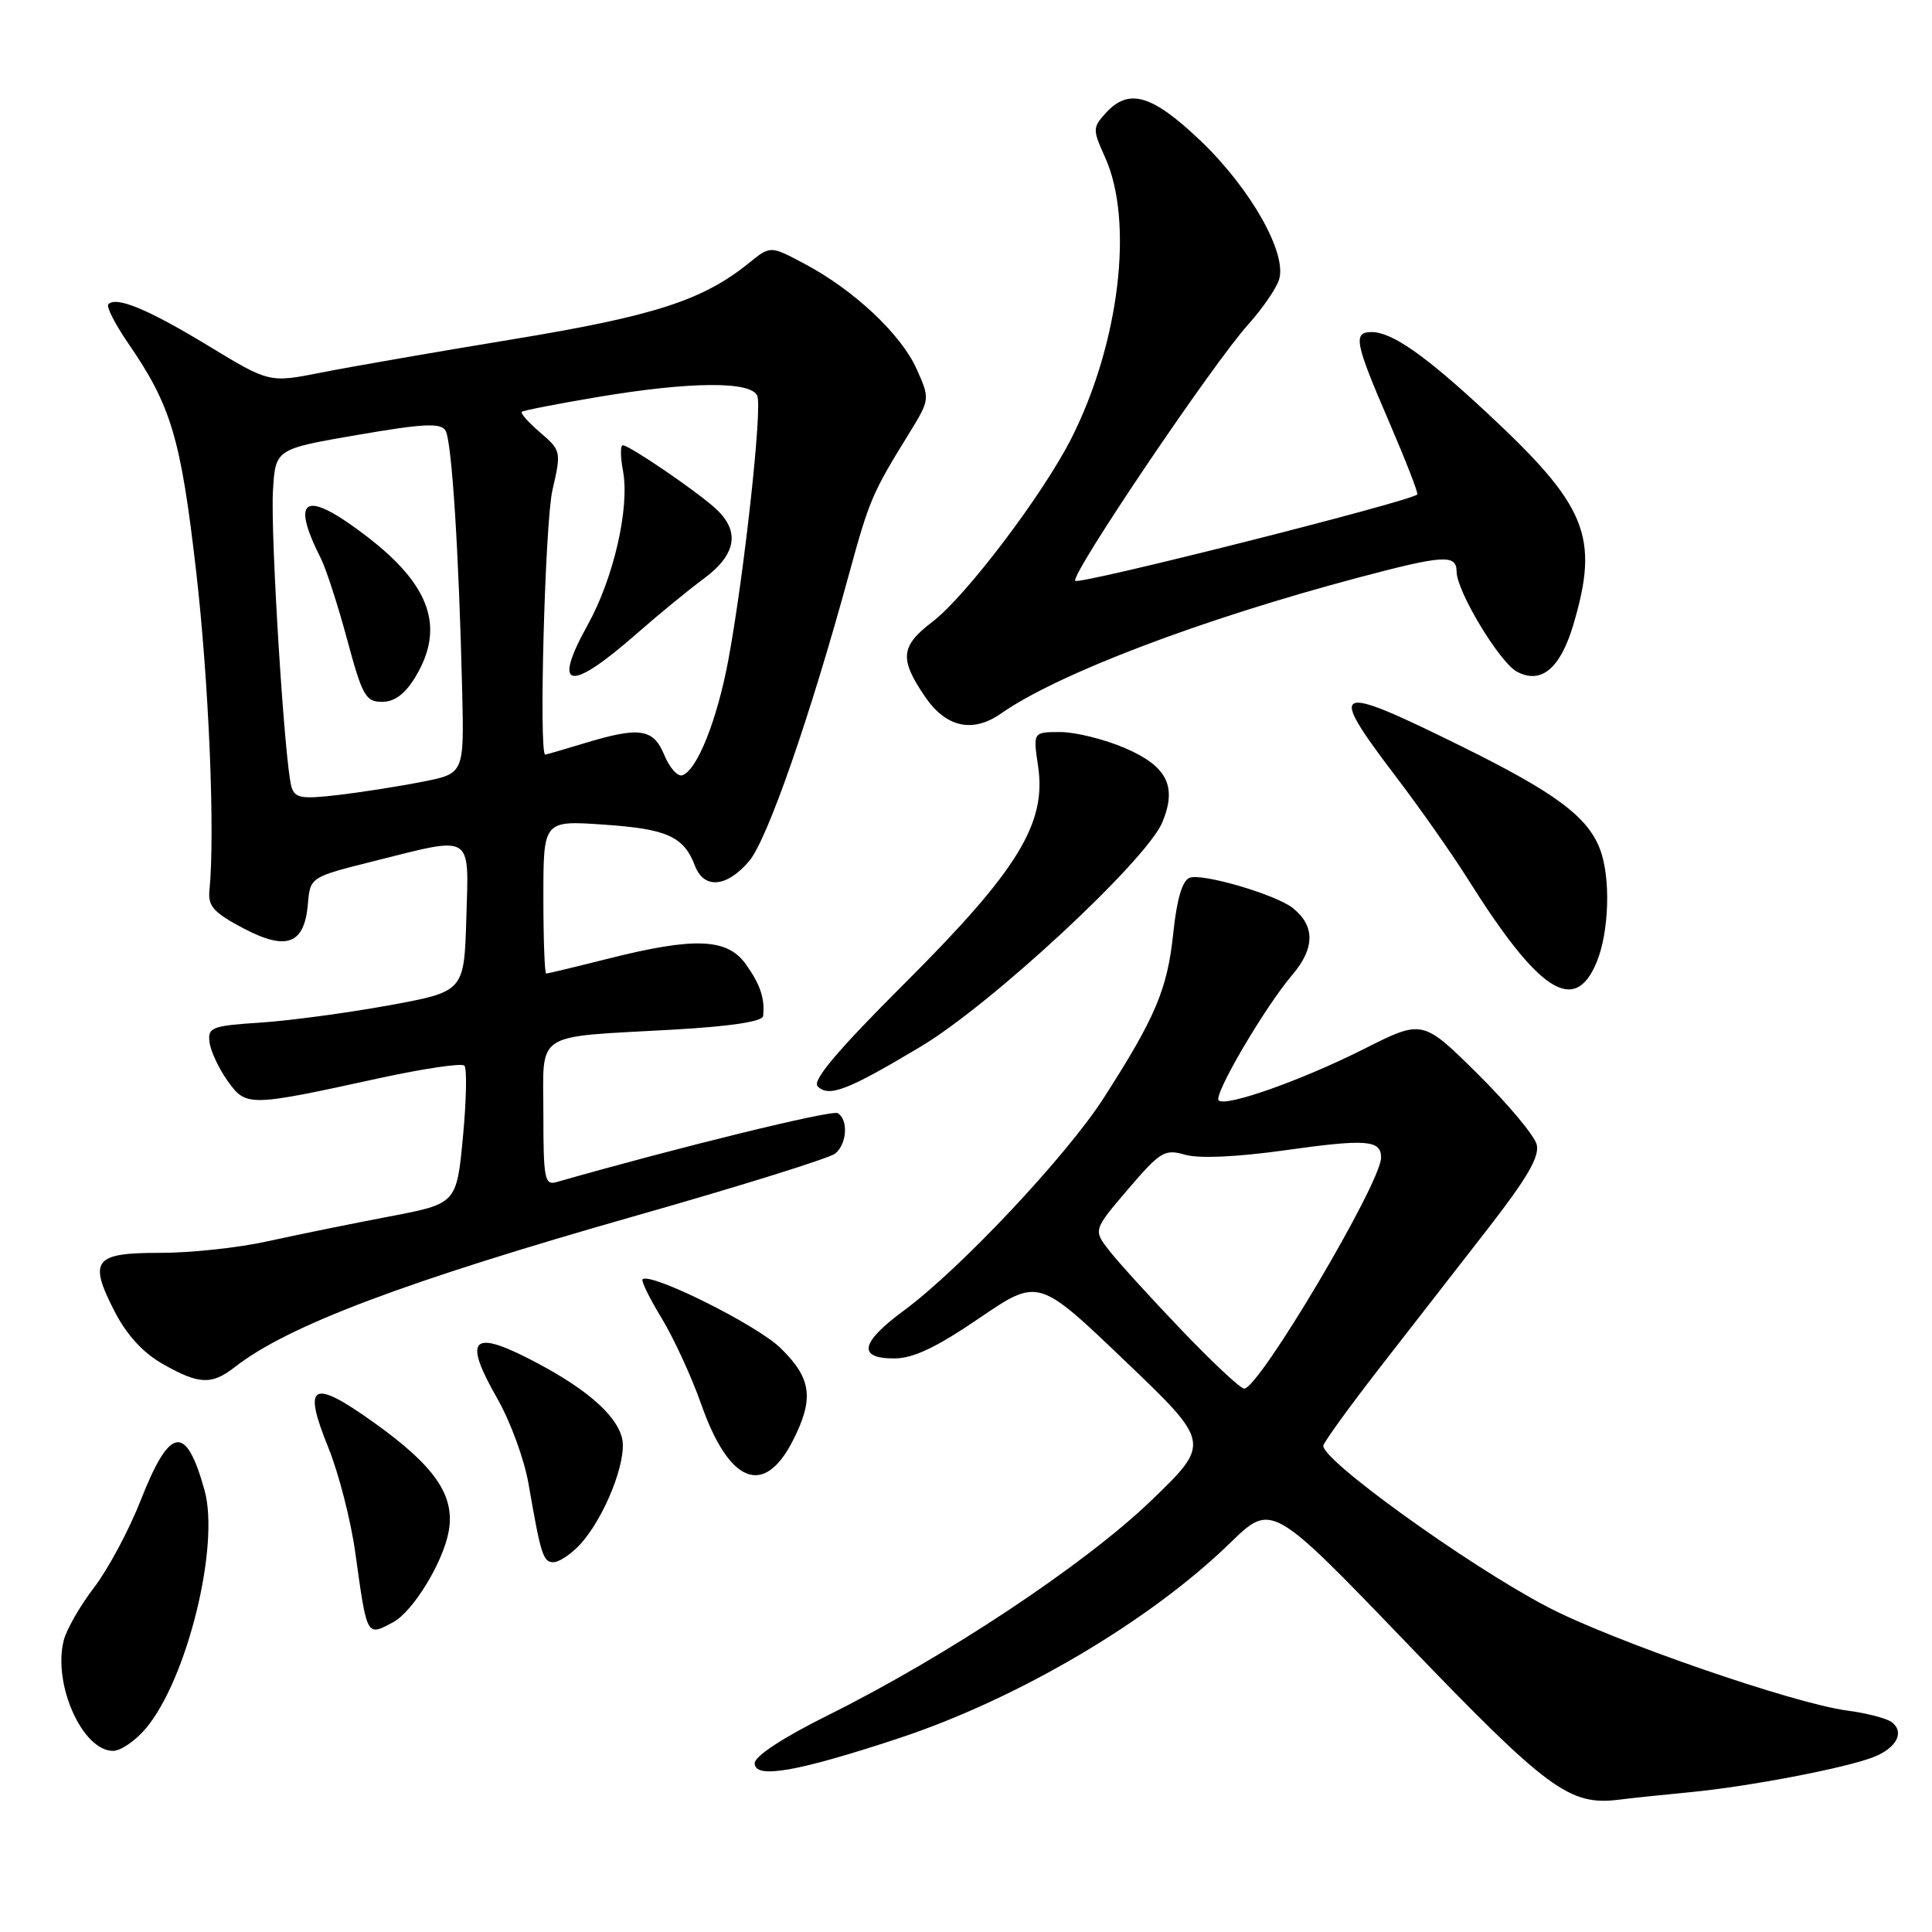 <?xml version="1.0" encoding="UTF-8" standalone="no"?>
<!DOCTYPE svg PUBLIC "-//W3C//DTD SVG 1.1//EN" "http://www.w3.org/Graphics/SVG/1.1/DTD/svg11.dtd" >
<svg xmlns="http://www.w3.org/2000/svg" xmlns:xlink="http://www.w3.org/1999/xlink" version="1.1" viewBox="0 0 256 256">
 <g >
 <path fill="currentColor"
d=" M 224.00 237.47 C 231.71 236.73 244.41 234.30 248.18 232.85 C 251.27 231.66 252.41 229.56 250.69 228.21 C 250.04 227.70 247.37 227.00 244.78 226.66 C 237.69 225.74 213.53 217.38 205.00 212.90 C 194.27 207.27 174.73 193.15 175.36 191.50 C 175.65 190.76 179.06 186.07 182.94 181.08 C 186.82 176.08 193.19 167.90 197.08 162.90 C 202.36 156.11 204.03 153.25 203.62 151.65 C 203.32 150.47 199.80 146.26 195.79 142.29 C 188.50 135.08 188.50 135.08 180.74 138.99 C 172.51 143.14 162.39 146.72 161.48 145.81 C 160.76 145.09 167.60 133.44 171.24 129.17 C 174.25 125.64 174.26 122.66 171.29 120.31 C 169.02 118.52 159.29 115.67 157.63 116.31 C 156.66 116.68 155.93 119.15 155.46 123.69 C 154.68 131.09 153.11 134.80 146.24 145.50 C 141.29 153.20 127.19 168.19 119.75 173.67 C 114.02 177.89 113.59 180.00 118.46 180.00 C 121.00 180.00 124.01 178.58 129.75 174.67 C 137.58 169.34 137.58 169.34 149.02 180.28 C 160.46 191.21 160.46 191.21 152.48 198.89 C 143.69 207.33 125.43 219.46 109.75 227.26 C 103.75 230.24 100.00 232.70 100.00 233.64 C 100.00 235.75 105.55 234.80 119.00 230.36 C 134.80 225.15 152.33 214.83 163.00 204.45 C 168.50 199.10 168.50 199.10 186.48 217.80 C 205.09 237.16 207.97 239.28 214.50 238.47 C 216.15 238.26 220.43 237.81 224.00 237.47 Z  M 19.33 229.02 C 24.78 222.54 29.14 204.86 27.11 197.50 C 24.65 188.60 22.52 188.93 18.63 198.83 C 17.11 202.71 14.35 207.88 12.49 210.32 C 10.62 212.75 8.80 215.93 8.44 217.38 C 6.98 223.18 10.93 232.00 14.98 232.00 C 15.99 232.00 17.95 230.66 19.33 229.02 Z  M 52.08 214.96 C 54.73 213.54 58.73 207.00 59.46 202.88 C 60.31 198.15 57.61 194.25 49.51 188.47 C 41.33 182.63 40.06 183.33 43.50 191.80 C 44.88 195.20 46.49 201.48 47.08 205.74 C 48.64 216.99 48.56 216.84 52.08 214.96 Z  M 76.78 204.74 C 80.07 201.23 83.16 193.47 82.42 190.54 C 81.61 187.32 77.32 183.70 69.83 179.91 C 62.44 176.18 61.45 177.55 65.92 185.36 C 67.63 188.35 69.49 193.43 70.04 196.65 C 71.67 206.06 71.97 207.00 73.34 207.00 C 74.06 207.00 75.61 205.98 76.78 204.74 Z  M 105.05 190.91 C 107.90 185.31 107.55 182.63 103.40 178.60 C 100.24 175.53 86.14 168.52 85.14 169.52 C 84.94 169.73 86.08 172.06 87.69 174.70 C 89.29 177.34 91.63 182.43 92.89 186.00 C 96.59 196.56 101.21 198.43 105.05 190.91 Z  M 31.12 181.14 C 38.16 175.64 53.68 169.79 84.58 161.00 C 98.21 157.12 109.95 153.45 110.68 152.85 C 112.23 151.56 112.43 148.38 111.01 147.50 C 110.24 147.03 89.81 152.04 73.75 156.63 C 72.17 157.09 72.00 156.21 72.00 147.65 C 72.00 136.49 70.47 137.49 89.25 136.43 C 96.81 136.00 101.04 135.36 101.12 134.63 C 101.36 132.30 100.75 130.46 98.83 127.77 C 96.38 124.32 92.04 124.14 80.62 127.02 C 76.29 128.11 72.58 129.00 72.37 129.00 C 72.17 129.00 72.00 124.44 72.00 118.86 C 72.00 108.71 72.00 108.71 80.04 109.27 C 88.39 109.84 90.61 110.84 92.08 114.71 C 93.28 117.86 96.32 117.59 99.28 114.08 C 101.70 111.20 107.33 95.02 112.51 76.03 C 115.19 66.25 115.56 65.37 120.38 57.56 C 123.25 52.89 123.25 52.89 121.44 48.86 C 119.36 44.25 113.13 38.41 106.58 34.94 C 102.08 32.55 102.08 32.55 99.29 34.81 C 93.14 39.79 86.74 41.86 68.00 44.95 C 57.83 46.62 46.39 48.61 42.60 49.36 C 35.69 50.73 35.69 50.73 27.62 45.83 C 19.65 40.99 15.43 39.23 14.36 40.31 C 14.05 40.61 15.23 42.93 16.97 45.46 C 22.68 53.76 23.95 58.01 25.99 75.70 C 27.68 90.40 28.51 110.40 27.75 118.00 C 27.54 120.06 28.32 120.93 32.24 123.00 C 37.99 126.03 40.34 125.14 40.80 119.76 C 41.11 116.22 41.11 116.22 49.52 114.11 C 62.84 110.77 62.12 110.32 61.79 121.69 C 61.50 131.39 61.50 131.39 51.50 133.22 C 46.00 134.22 38.35 135.25 34.50 135.50 C 28.07 135.92 27.52 136.13 27.76 138.08 C 27.90 139.25 28.97 141.55 30.14 143.20 C 32.61 146.66 32.90 146.66 50.19 142.88 C 56.07 141.60 61.17 140.84 61.53 141.20 C 61.89 141.55 61.80 145.82 61.34 150.67 C 60.50 159.50 60.50 159.50 51.50 161.21 C 46.55 162.15 39.35 163.62 35.50 164.47 C 31.65 165.33 25.22 166.02 21.22 166.01 C 12.44 166.00 11.69 166.97 15.19 173.78 C 16.79 176.89 18.96 179.26 21.56 180.73 C 26.38 183.47 28.04 183.54 31.12 181.14 Z  M 122.00 138.68 C 131.38 133.08 151.93 113.99 154.02 108.95 C 155.99 104.19 154.65 101.53 149.08 99.13 C 146.36 97.96 142.50 97.00 140.50 97.00 C 136.88 97.00 136.88 97.00 137.55 101.51 C 138.69 109.09 134.89 115.30 119.98 130.19 C 110.98 139.17 107.59 143.19 108.34 143.94 C 109.83 145.43 112.27 144.50 122.00 138.68 Z  M 211.55 127.53 C 213.22 123.53 213.45 116.30 212.01 112.53 C 210.37 108.21 206.09 105.03 193.61 98.87 C 176.60 90.47 175.79 90.83 184.87 102.78 C 188.10 107.02 192.44 113.20 194.51 116.50 C 203.92 131.47 208.63 134.52 211.55 127.53 Z  M 132.63 94.55 C 140.14 89.29 159.10 82.08 180.00 76.53 C 191.30 73.53 193.00 73.43 193.01 75.75 C 193.02 78.36 198.70 87.77 201.00 89.00 C 204.20 90.71 206.74 88.60 208.47 82.80 C 211.95 71.06 210.31 67.04 196.92 54.60 C 188.80 47.05 184.44 44.01 181.75 44.00 C 179.25 44.00 179.51 45.36 184.05 55.87 C 186.27 61.03 187.96 65.37 187.80 65.52 C 186.78 66.47 142.85 77.56 142.47 76.96 C 141.91 76.04 160.77 48.10 165.44 42.94 C 167.28 40.89 169.11 38.24 169.48 37.05 C 170.58 33.59 165.72 24.99 159.08 18.65 C 152.63 12.51 149.56 11.62 146.50 15.00 C 144.77 16.91 144.77 17.17 146.43 20.85 C 150.27 29.35 148.33 45.46 141.97 58.07 C 138.20 65.52 127.99 79.01 123.53 82.41 C 119.33 85.61 119.16 87.30 122.54 92.27 C 125.33 96.39 128.87 97.18 132.63 94.55 Z  M 156.57 176.25 C 152.49 171.99 148.19 167.26 147.01 165.75 C 144.85 162.99 144.85 162.99 149.47 157.58 C 153.76 152.57 154.32 152.23 157.04 153.01 C 158.87 153.54 163.88 153.31 170.24 152.42 C 181.07 150.90 183.00 151.04 183.00 153.39 C 183.00 156.73 166.84 184.00 164.86 184.00 C 164.37 184.00 160.64 180.51 156.57 176.25 Z  M 38.62 104.25 C 37.72 101.23 35.82 70.76 36.17 65.00 C 36.50 59.50 36.50 59.50 47.37 57.63 C 56.12 56.12 58.39 56.01 59.03 57.05 C 59.86 58.40 60.80 73.01 61.24 91.50 C 61.50 102.50 61.50 102.50 56.00 103.58 C 52.98 104.18 47.94 104.97 44.82 105.34 C 39.92 105.91 39.06 105.76 38.62 104.25 Z  M 55.01 89.75 C 58.98 83.23 57.09 77.62 48.72 71.17 C 40.47 64.81 38.36 65.77 42.52 74.00 C 43.21 75.38 44.78 80.21 46.00 84.75 C 48.00 92.18 48.46 93.00 50.62 93.00 C 52.26 93.00 53.66 91.97 55.01 89.75 Z  M 88.02 100.04 C 86.56 96.52 84.76 96.26 77.41 98.49 C 74.71 99.31 72.39 99.98 72.25 99.99 C 71.38 100.03 72.22 69.19 73.20 64.95 C 74.38 59.83 74.35 59.70 71.59 57.32 C 70.04 55.99 68.93 54.75 69.13 54.57 C 69.34 54.39 73.83 53.51 79.12 52.62 C 91.47 50.54 99.59 50.48 100.35 52.47 C 101.01 54.19 98.61 76.06 96.53 87.34 C 95.03 95.41 92.35 102.13 90.39 102.73 C 89.77 102.92 88.71 101.71 88.02 100.04 Z  M 84.58 83.78 C 87.29 81.40 91.19 78.20 93.25 76.68 C 97.62 73.44 98.11 70.35 94.75 67.32 C 92.05 64.90 83.39 59.00 82.52 59.00 C 82.19 59.00 82.20 60.53 82.55 62.40 C 83.46 67.25 81.31 76.62 77.88 82.79 C 73.06 91.46 75.45 91.82 84.58 83.78 Z "/>
</g>
</svg>